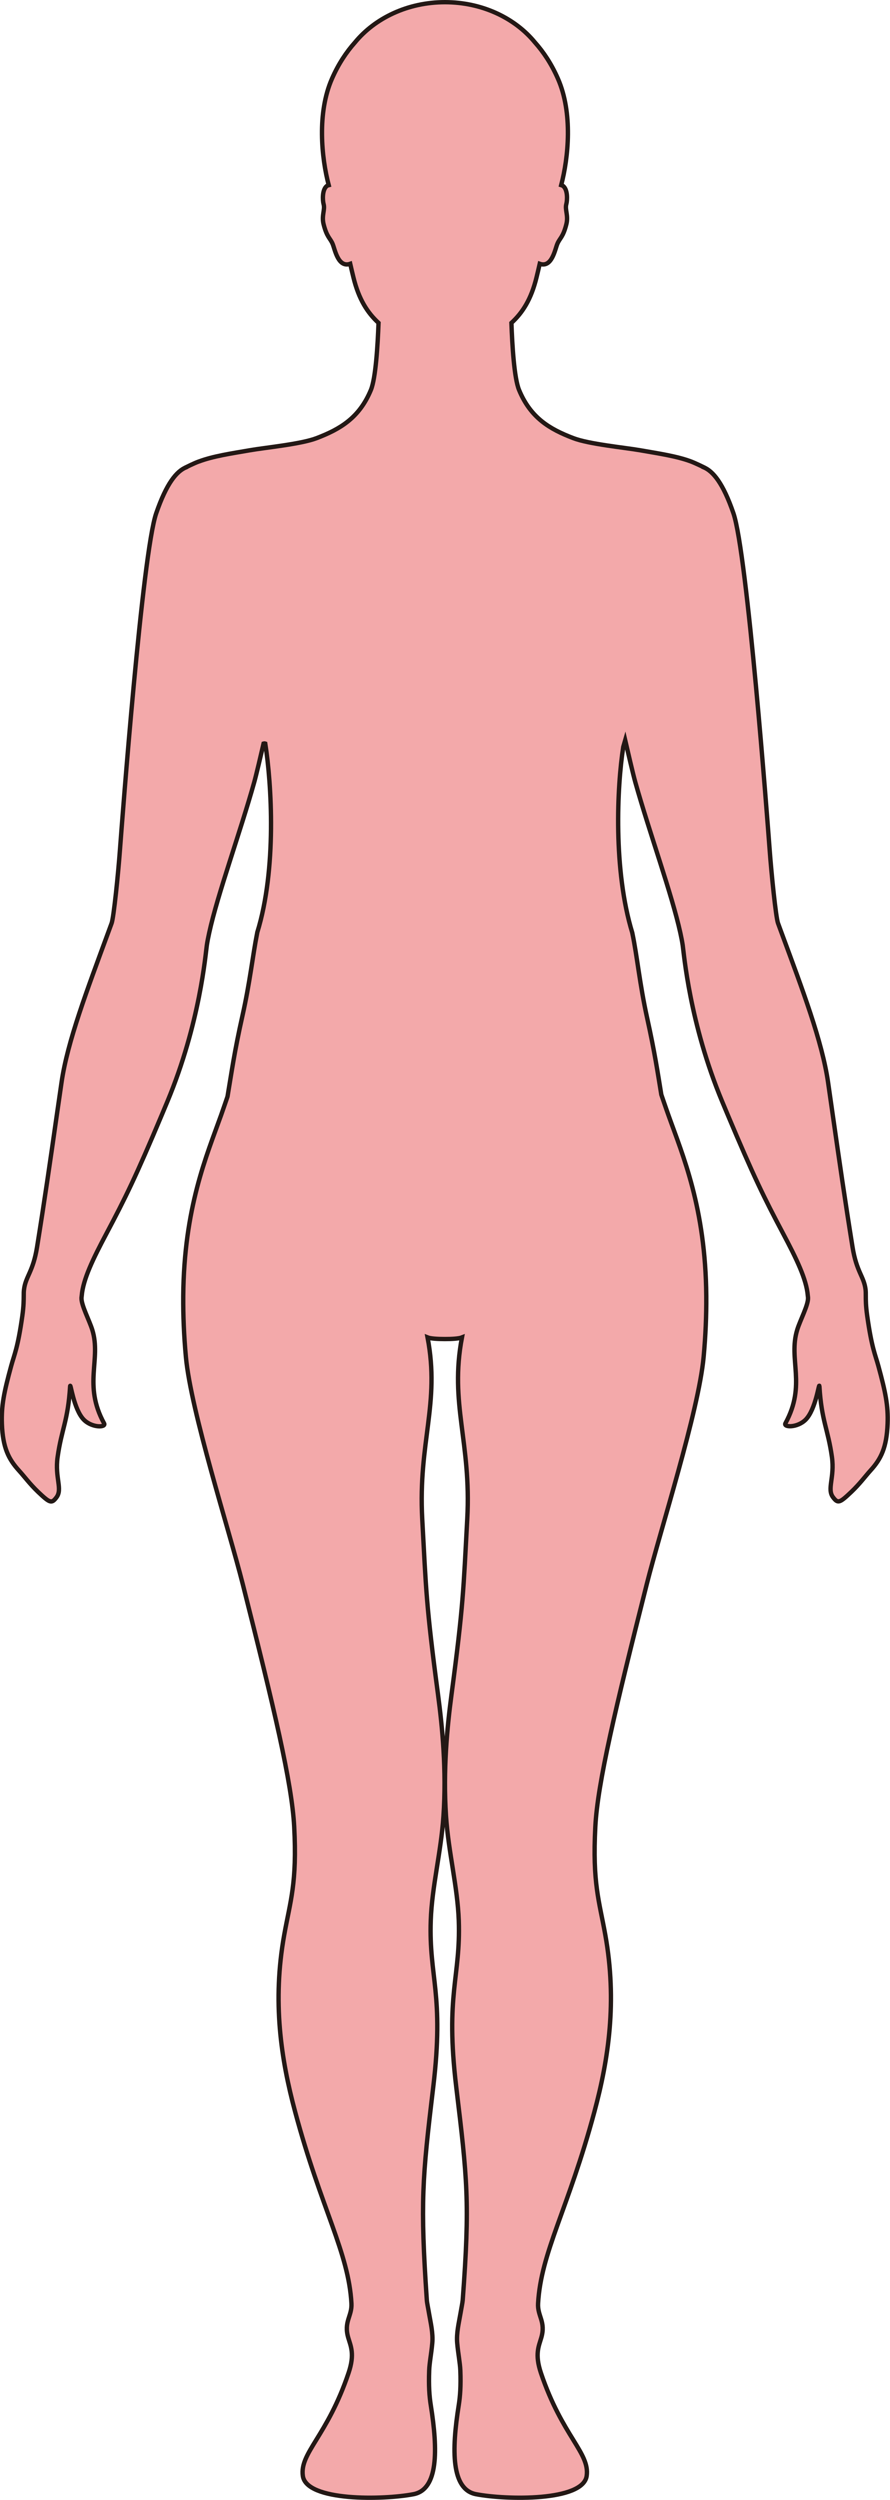 <?xml version="1.0" encoding="UTF-8"?>
<svg id="_레이어_2" data-name="레이어 2" xmlns="http://www.w3.org/2000/svg" viewBox="0 0 203.66 571.71">
  <defs>
    <style>
      .cls-1 {
        fill: #f3a9aa;
        stroke: #231815;
        stroke-miterlimit: 10;
      }
    </style>
  </defs>
  <g id="_레이어_1-2" data-name="레이어 1">
    <path class="cls-1" d="m45.54,105.53c3.23-1.21,7.28-1.81,11.56-2.55,3.66-.64,11.81-1.41,15.4-2.8,5.33-2.05,9.72-4.61,12.37-11,1.11-2.7,1.56-10.2,1.75-15.33-2.54-2.35-4.51-5.38-5.74-10.4-.22-.9-.48-1.97-.74-3.12-2.78.98-3.5-3.3-4.02-4.54-.57-1.36-1.31-1.5-2.07-4.5-.51-2.01.37-3.32,0-4.61-.24-.87-.36-3.32.75-4.16.12-.09.26-.14.42-.18-1.65-6.26-2.7-16.5.74-24.33,1.48-3.39,3.32-6.12,5.25-8.29,4.57-5.57,12.09-9.22,20.61-9.22s16.04,3.64,20.61,9.22c1.93,2.16,3.77,4.9,5.25,8.29,3.44,7.84,2.38,18.07.74,24.33.16.05.3.09.42.18,1.11.84.99,3.29.75,4.16-.36,1.29.52,2.6.01,4.61-.76,3-1.5,3.13-2.07,4.5-.52,1.24-1.24,5.52-4.02,4.54-.26,1.14-.52,2.22-.74,3.12-1.23,5.03-3.2,8.06-5.74,10.4.18,5.13.63,12.63,1.75,15.33,2.64,6.4,7.04,8.96,12.37,11,3.59,1.39,11.73,2.16,15.4,2.8,4.28.75,8.33,1.34,11.56,2.55,1.08.41,2.87,1.29,2.87,1.29v.02c2.2.91,4.49,3.66,6.85,10.53,3.17,9.21,7.79,70.27,8.29,76.93.39,5.34,1.42,15.47,1.91,16.81.27.75.55,1.49.82,2.23,4.79,12.97,9.28,24.79,10.64,34.17.37,2.61.72,5.03,1.05,7.32,1.63,11.36,2.79,19.43,4.54,30.32.92,5.75,2.61,6.7,2.99,9.75.05.44.05.88.05,1.42,0,.97,0,2.29.32,4.57,1.04,7.38,1.84,8.86,2.56,11.49,1.63,5.98,2.27,9.09,2.11,13.21-.21,5.43-1.5,8.05-3.9,10.68-1.23,1.36-2.45,3.05-4.37,4.88-2.72,2.59-3.1,2.72-4.21,1.26-1.45-1.9.4-4.5-.26-9.21-.91-6.46-2.38-8.27-2.86-16.16-.07-1.19-.78,5.28-3.18,7.65-1.91,1.87-5.12,1.75-4.6.8,4.85-8.89.6-14.58,2.7-21.39.67-2.2,2.57-5.7,2.47-7.35,0-.14-.04-.29-.05-.44-.3-3.77-2.58-8.43-5.68-14.27-4.25-8.01-6.68-12.92-12.7-27.23-.39-.92-.79-1.88-1.21-2.89-7.5-17.97-8.74-33.87-9.04-35.78-.13-.86-.32-1.82-.54-2.82-1.96-8.92-7.02-22.76-10.31-34.47-.52-1.84-1.78-7.31-2.31-9.59-.15.51-.3,1.03-.44,1.55-1.43,9.17-2.31,28.19,2.07,42.52,0,0,0,.02,0,.03.01.03.01.06.02.09,1.1,5.24,1.65,11.5,3.38,19.36,1.75,7.95,2.38,12.27,3.24,17.52.46,1.32.96,2.83,1.64,4.72,3.26,9.15,8.48,21.16,8.65,41.34v.15c.03,4.23-.15,8.82-.61,13.8-1.17,12.51-9.81,39.24-13.03,52.01-7.17,28.38-11.23,45.4-11.75,55.39-.68,12.92.89,16.96,2.29,24.78,2.72,15.2.74,28.35-2.5,40.4-5.98,22.27-12.25,32.17-12.89,43.86-.16,2.92,1.81,4.14.73,7.83-.56,1.93-1.52,3.76-.08,8.05,4.88,14.47,11.22,18.26,10.47,23.55-.83,5.85-18.43,5.5-25.32,4.18-5.68-1.09-5.6-10.05-3.96-20.33.33-2.08.5-4.39.37-7.96-.07-1.75-.5-3.81-.72-6.27-.21-2.28.4-4.69.72-6.6.24-1.44.49-2.6.54-3.21,1.68-22.36,1.05-27.74-1.48-48.76-2.54-21.26,1.03-25.07.58-38.06-.27-7.71-2.36-15.58-2.92-23.91-.7-10.47.27-20.35,1.26-27.79,2.73-20.56,2.72-23.87,3.6-40.13.96-17.65-4.1-26.3-1.21-41.52-.67.27-2.31.38-3.94.37-1.62,0-3.26-.1-3.93-.37,2.89,15.22-2.17,23.88-1.22,41.52.89,16.26.87,19.57,3.61,40.13.99,7.44,1.96,17.32,1.25,27.79-.56,8.33-2.65,16.2-2.91,23.91-.45,12.99,3.12,16.8.57,38.06-2.52,21.03-2.99,26.39-1.47,48.76.04.6.3,1.77.54,3.21.32,1.9.92,4.31.71,6.6-.22,2.46-.65,4.52-.71,6.27-.13,3.56.04,5.88.37,7.96,1.64,10.28,1.71,19.24-3.96,20.33-6.89,1.32-24.49,1.67-25.32-4.18-.75-5.29,5.59-9.08,10.46-23.55,1.45-4.28.5-6.12-.07-8.05-1.08-3.69.88-4.91.73-7.83-.64-11.68-6.91-21.59-12.89-43.86-3.24-12.05-5.23-25.2-2.5-40.4,1.4-7.82,2.97-11.86,2.29-24.78-.53-9.99-4.58-27.02-11.75-55.39-3.22-12.76-11.86-39.49-13.03-52.01-.46-4.98-.64-9.57-.61-13.8v-.15c.17-20.18,5.39-32.2,8.65-41.34.6-1.68,1.06-3.07,1.48-4.28.97-5.75,1.54-10.08,3.42-18.49,1.72-7.68,2.34-13.73,3.36-18.87,0-.05.02-.1.03-.15,0-.01,0-.02,0-.03,4.49-14.5,3.27-34.04,1.83-43.18-.12-.04-.25-.04-.39,0-.57,2.45-1.66,7.14-2.13,8.81-1.64,5.86-3.74,12.25-5.66,18.3-1.92,6.03-3.68,11.72-4.65,16.18-.22,1-.41,1.96-.54,2.82-.29,1.91-1.54,17.81-9.04,35.78-.42,1.01-.82,1.97-1.21,2.89-6.01,14.31-8.45,19.22-12.7,27.23-3.1,5.84-5.37,10.5-5.68,14.27-.01.15-.04.3-.05.44-.1,1.65,1.79,5.15,2.47,7.35,2.1,6.81-2.15,12.5,2.7,21.39.52.95-2.69,1.07-4.6-.8-2.4-2.37-3.11-8.84-3.18-7.65-.48,7.9-1.95,9.7-2.86,16.16-.66,4.71,1.19,7.31-.26,9.21-1.11,1.46-1.49,1.33-4.22-1.26-1.91-1.83-3.13-3.52-4.37-4.88-2.39-2.63-3.69-5.25-3.9-10.68-.15-4.12.49-7.24,2.12-13.21.72-2.64,1.52-4.11,2.56-11.49.32-2.28.31-3.6.32-4.57,0-.54,0-.98.06-1.42.37-3.05,2.07-4.01,2.99-9.75,1.75-10.88,2.91-18.96,4.54-30.32.33-2.29.68-4.71,1.06-7.32,1.36-9.39,5.88-21.19,10.64-34.17.27-.74.54-1.48.82-2.23.49-1.34,1.52-11.47,1.91-16.81.5-6.66,5.12-67.72,8.29-76.93,2.37-6.87,4.66-9.62,6.85-10.53v-.02s1.79-.89,2.87-1.29Z"/>
  </g>
</svg>